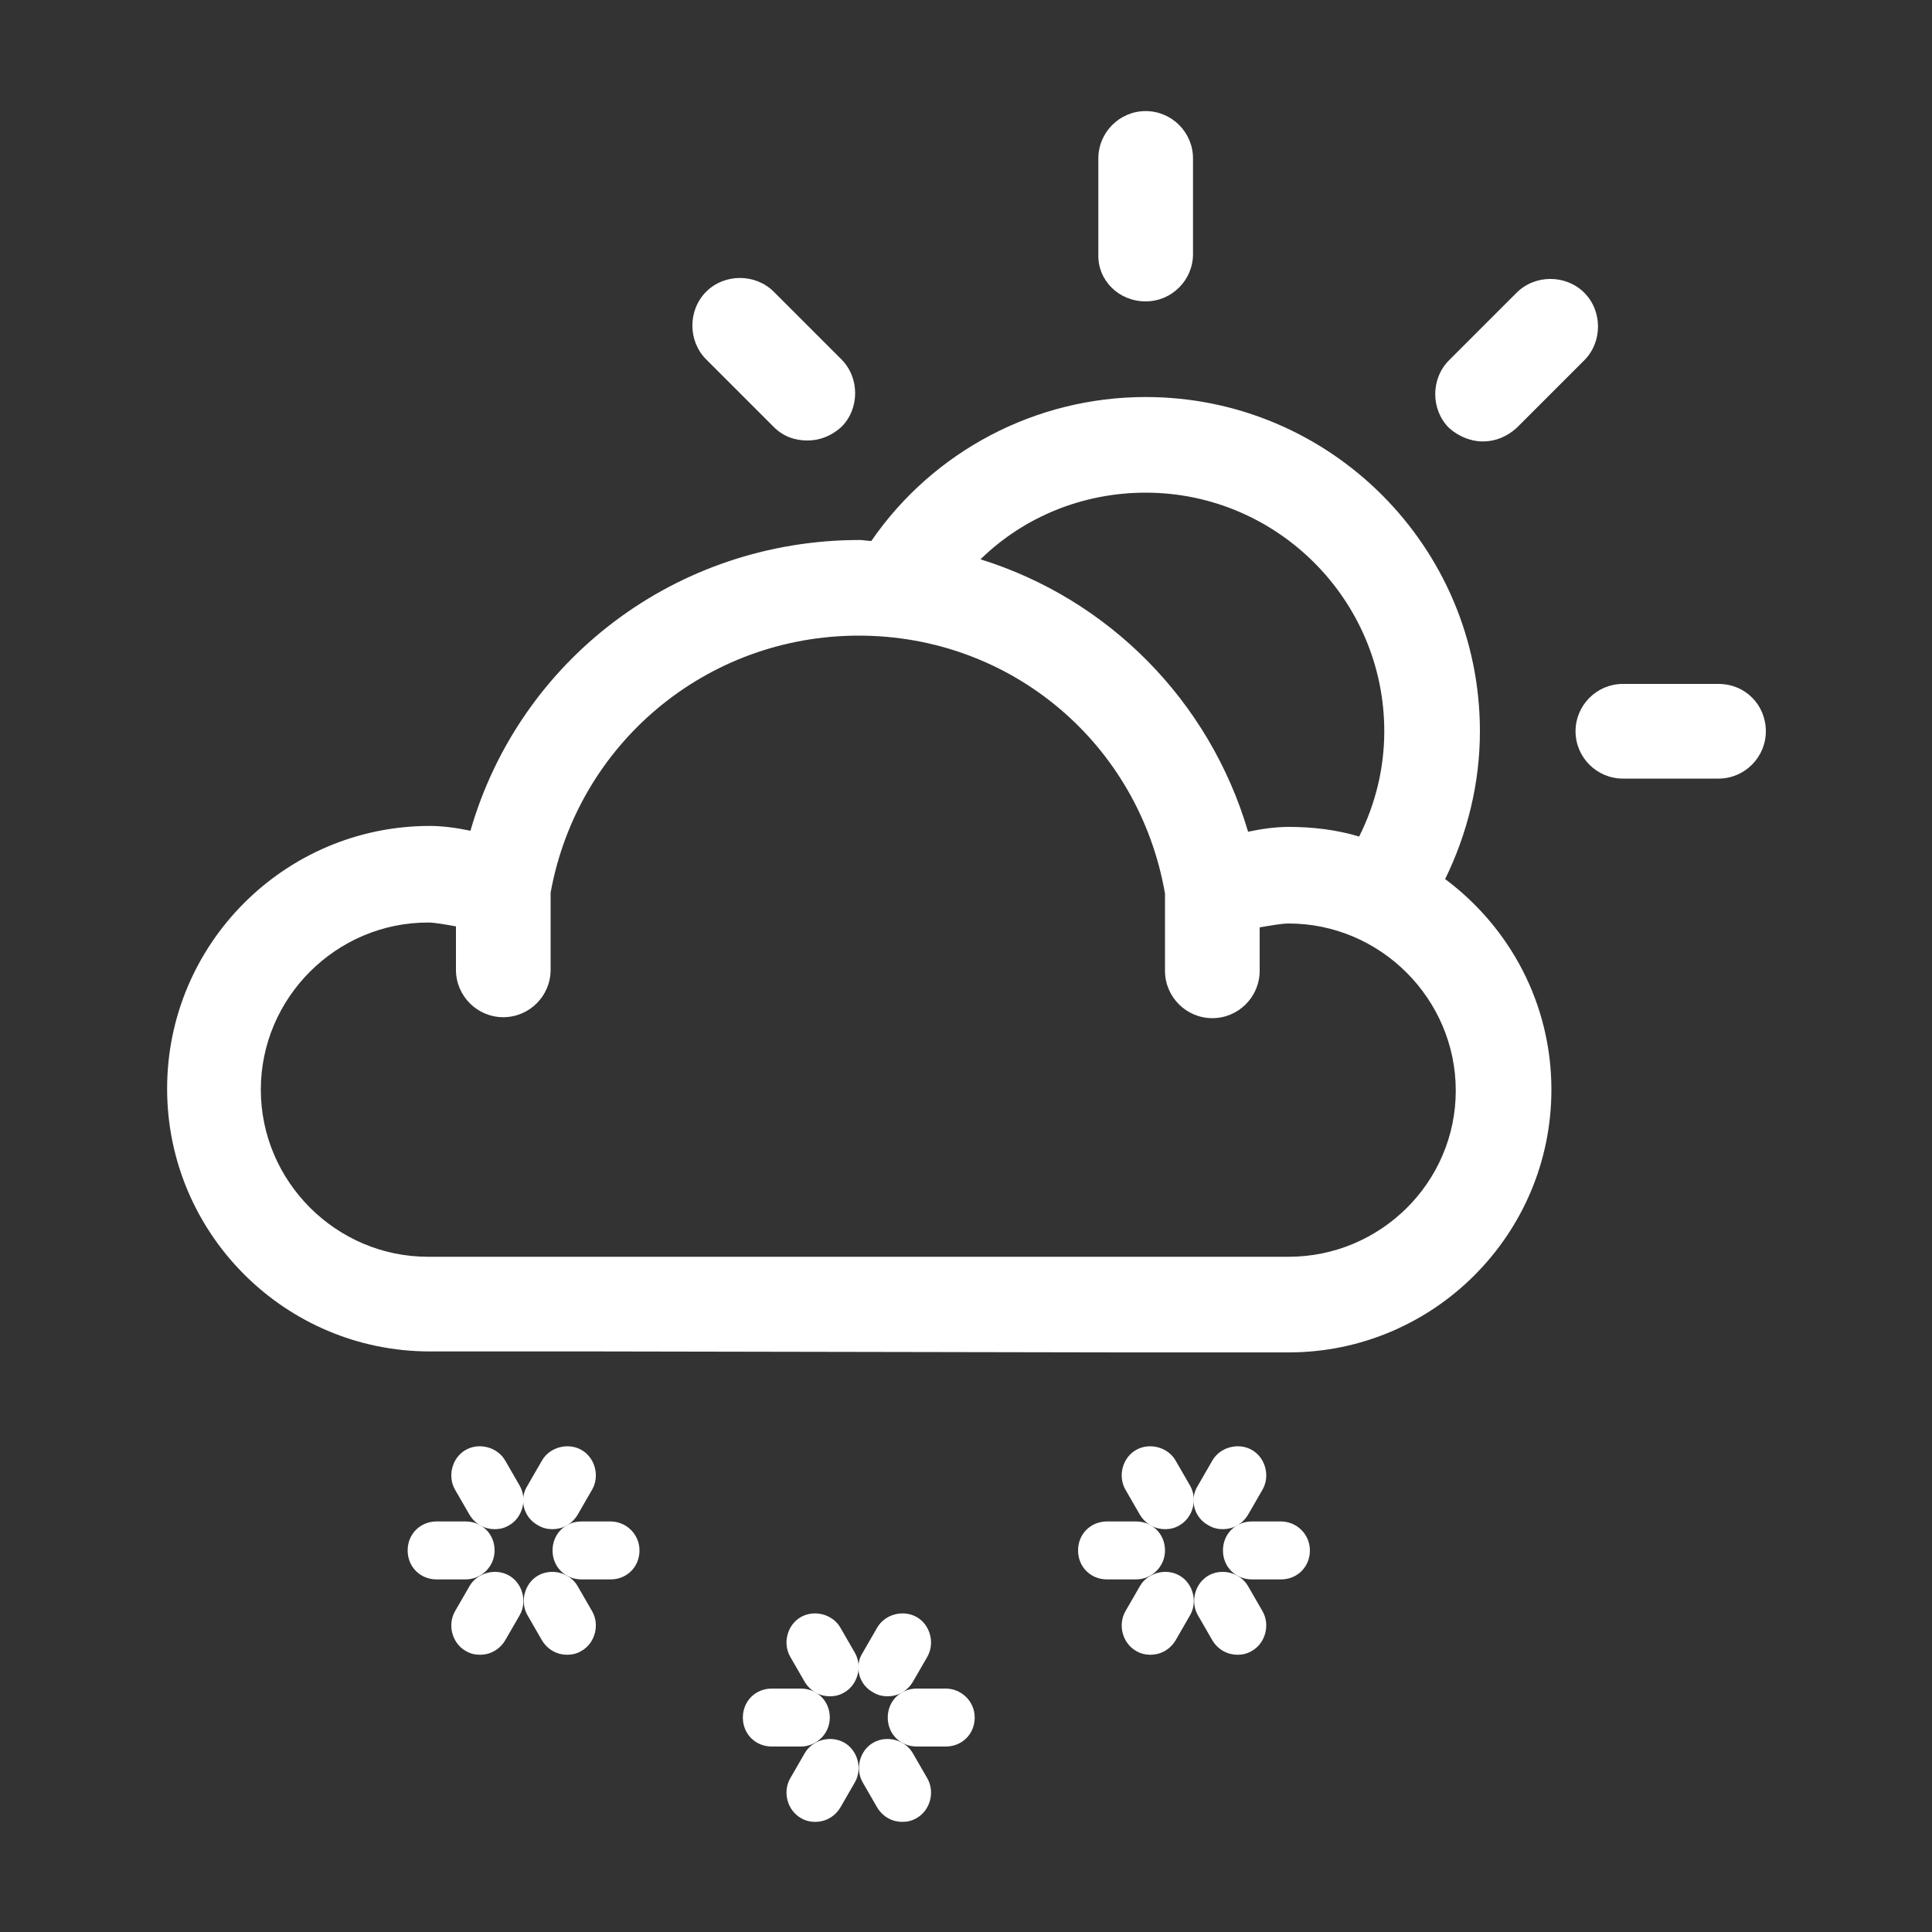 <?xml version="1.0" standalone="no"?><!DOCTYPE svg PUBLIC "-//W3C//DTD SVG 1.1//EN" "http://www.w3.org/Graphics/SVG/1.1/DTD/svg11.dtd"><svg t="1503556727990" class="icon" style="" viewBox="0 0 1024 1024" version="1.1" xmlns="http://www.w3.org/2000/svg" p-id="2147" xmlns:xlink="http://www.w3.org/1999/xlink" width="32" height="32"><rect x="0" y="0" width="1024" height="1024" fill="#333333" stroke="none"/><defs><style type="text/css"></style></defs><path d="M410.112 226.304c5.12 5.12 11.264 7.168 17.92 7.168 6.656 0 12.8-2.56 17.92-7.168 9.728-9.728 9.728-26.112 0-35.84l-35.84-35.84c-9.728-9.728-26.112-9.728-35.84 0-9.728 9.728-9.728 26.112 0 35.84l35.84 35.84zM607.232 159.744c13.824 0 25.088-11.264 25.088-25.088v-50.688c0-13.824-11.264-25.088-25.088-25.088s-25.088 11.264-25.088 25.088v50.688c-0.512 13.824 10.752 25.088 25.088 25.088zM785.92 233.984c6.656 0 12.8-2.56 17.92-7.168l35.84-35.84c9.728-9.728 9.728-26.112 0-35.84-9.728-9.728-26.112-9.728-35.84 0l-35.84 35.84c-9.728 9.728-9.728 26.112 0 35.84 5.12 4.608 11.776 7.168 17.92 7.168zM910.848 362.496H860.16c-13.824 0-25.088 11.264-25.088 25.088s11.264 25.088 25.088 25.088h50.688c13.824 0 25.088-11.264 25.088-25.088s-10.752-25.088-25.088-25.088zM594.432 716.8h88.576c76.8 0 139.264-62.464 139.264-139.264 0-45.568-22.016-86.016-56.32-111.616 11.776-24.064 18.432-50.688 18.432-78.336 0-97.792-79.36-177.152-177.152-177.152-58.368 0-112.64 28.672-145.408 76.288-2.048 0-4.096-0.512-6.144-0.512-97.28 0-180.224 63.488-206.336 154.112-7.168-1.536-14.848-2.56-21.504-2.56-76.8 0-139.264 62.464-139.264 139.264s62.464 139.264 139.264 139.264h88.576m50.176 0.512h177.152m63.488-455.68c69.632 0 126.464 56.832 126.464 126.464 0 19.456-4.608 38.4-13.312 55.808-11.776-3.584-24.576-5.12-37.376-5.12-6.656 0-14.336 1.024-21.504 2.56-20.48-69.632-74.24-123.392-141.824-144.384 23.04-22.528 54.272-35.328 87.552-35.328z m75.776 404.992H226.816c-48.64 0-88.576-39.936-88.576-88.576s39.936-88.576 88.576-88.576c3.584 0 9.216 1.024 14.848 2.048v23.04c0 13.824 11.264 25.088 25.088 25.088s25.088-11.264 25.088-25.088v-40.96C306.176 394.24 374.272 336.896 455.168 336.896c80.896 0 148.48 57.344 162.304 136.704v40.96c0 13.824 11.264 25.088 25.088 25.088s25.088-11.264 25.088-25.088V491.52c6.144-1.024 11.776-2.048 15.36-2.048 48.64 0 88.576 39.936 88.576 88.576s-39.936 88.064-88.576 88.064z" fill="#ffffff" p-id="2148"></path><path d="M306.176 840.704c-4.096-7.168-13.824-9.728-20.992-5.632-7.168 4.096-9.728 13.824-5.632 20.992l7.68 13.312c3.072 5.12 8.192 7.68 13.312 7.68 2.56 0 5.12-0.512 7.68-2.048 7.168-4.096 9.728-13.824 5.632-20.992l-7.68-13.312zM267.776 774.144c-4.096-7.168-13.824-9.728-20.992-5.632-7.168 4.096-9.728 13.824-5.632 20.992l7.68 13.312c3.072 5.12 8.192 7.68 13.312 7.68 2.56 0 5.12-0.512 7.68-2.048 7.168-4.096 9.728-13.824 5.632-20.992l-7.68-13.312z" fill="#ffffff" p-id="2149"></path><path d="M285.184 808.448c2.56 1.536 5.12 2.048 7.68 2.048 5.12 0 10.24-2.56 13.312-7.68l7.68-13.312c4.096-7.168 1.536-16.896-5.632-20.992-7.168-4.096-16.896-1.536-20.992 5.632l-7.68 13.312c-4.608 7.168-2.048 16.896 5.632 20.992zM269.824 835.072c-7.168-4.096-16.896-1.536-20.992 5.632l-7.68 13.312c-4.096 7.168-1.536 16.896 5.632 20.992 2.56 1.536 5.12 2.048 7.68 2.048 5.12 0 10.24-2.56 13.312-7.68l7.68-13.312c4.096-7.168 1.536-16.896-5.632-20.992z" fill="#ffffff" p-id="2150"></path><path d="M262.144 821.76c0-8.704-6.656-15.36-15.36-15.36h-15.36c-8.704 0-15.36 6.656-15.36 15.36s6.656 15.36 15.36 15.36h15.36c8.192 0 15.36-6.656 15.36-15.36zM323.584 806.4h-15.36c-8.704 0-15.36 6.656-15.36 15.36s6.656 15.36 15.36 15.36h15.36c8.704 0 15.36-6.656 15.36-15.36s-7.168-15.36-15.36-15.36z" fill="#ffffff" p-id="2151"></path><path d="M483.84 929.28c-4.096-7.168-13.824-9.728-20.992-5.632-7.168 4.096-9.728 13.824-5.632 20.992l7.68 13.312c3.072 5.12 8.192 7.68 13.312 7.68 2.56 0 5.12-0.512 7.68-2.048 7.168-4.096 9.728-13.824 5.632-20.992l-7.68-13.312zM445.44 862.72c-4.096-7.168-13.824-9.728-20.992-5.632-7.168 4.096-9.728 13.824-5.632 20.992l7.68 13.312c3.072 5.12 8.192 7.68 13.312 7.68 2.56 0 5.12-0.512 7.68-2.048 7.168-4.096 9.728-13.824 5.632-20.992l-7.68-13.312z" fill="#ffffff" p-id="2152"></path><path d="M462.848 897.024c2.56 1.536 5.12 2.048 7.68 2.048 5.12 0 10.24-2.56 13.312-7.68l7.68-13.312c4.096-7.168 1.536-16.896-5.632-20.992-7.168-4.096-16.896-1.536-20.992 5.632l-7.68 13.312c-4.608 7.168-2.048 16.896 5.632 20.992zM447.488 923.648c-7.168-4.096-16.896-1.536-20.992 5.632l-7.68 13.312c-4.096 7.168-1.536 16.896 5.632 20.992 2.56 1.536 5.12 2.048 7.68 2.048 5.12 0 10.24-2.56 13.312-7.68l7.68-13.312c4.096-7.168 1.536-16.896-5.632-20.992z" fill="#ffffff" p-id="2153"></path><path d="M439.808 910.336c0-8.704-6.656-15.36-15.36-15.36h-15.36c-8.704 0-15.36 6.656-15.36 15.36s6.656 15.36 15.36 15.36h15.36c8.192 0 15.36-6.656 15.36-15.36zM501.248 894.976h-15.36c-8.704 0-15.36 6.656-15.36 15.36s6.656 15.36 15.36 15.36h15.36c8.704 0 15.36-6.656 15.36-15.36s-7.168-15.36-15.36-15.36z" fill="#ffffff" p-id="2154"></path><path d="M661.504 840.704c-4.096-7.168-13.824-9.728-20.992-5.632-7.168 4.096-9.728 13.824-5.632 20.992l7.68 13.312c3.072 5.12 8.192 7.68 13.312 7.68 2.56 0 5.12-0.512 7.68-2.048 7.168-4.096 9.728-13.824 5.632-20.992l-7.68-13.312zM623.104 774.144c-4.096-7.168-13.824-9.728-20.992-5.632-7.168 4.096-9.728 13.824-5.632 20.992l7.68 13.312c3.072 5.12 8.192 7.68 13.312 7.68 2.56 0 5.12-0.512 7.68-2.048 7.168-4.096 9.728-13.824 5.632-20.992l-7.68-13.312z" fill="#ffffff" p-id="2155"></path><path d="M640.512 808.448c2.56 1.536 5.12 2.048 7.68 2.048 5.12 0 10.24-2.56 13.312-7.68l7.68-13.312c4.096-7.168 1.536-16.896-5.632-20.992-7.168-4.096-16.896-1.536-20.992 5.632l-7.68 13.312c-4.608 7.168-2.048 16.896 5.632 20.992zM625.152 835.072c-7.168-4.096-16.896-1.536-20.992 5.632l-7.68 13.312c-4.096 7.168-1.536 16.896 5.632 20.992 2.56 1.536 5.12 2.048 7.68 2.048 5.12 0 10.24-2.56 13.312-7.68l7.68-13.312c4.096-7.168 1.536-16.896-5.632-20.992z" fill="#ffffff" p-id="2156"></path><path d="M617.472 821.76c0-8.704-6.656-15.36-15.36-15.36h-15.36c-8.704 0-15.36 6.656-15.36 15.36s6.656 15.36 15.36 15.36h15.36c8.192 0 15.36-6.656 15.36-15.36zM678.912 806.4h-15.36c-8.704 0-15.36 6.656-15.36 15.36s6.656 15.36 15.36 15.36h15.36c8.704 0 15.36-6.656 15.36-15.36s-7.168-15.36-15.36-15.36z" fill="#ffffff" p-id="2157"></path></svg>